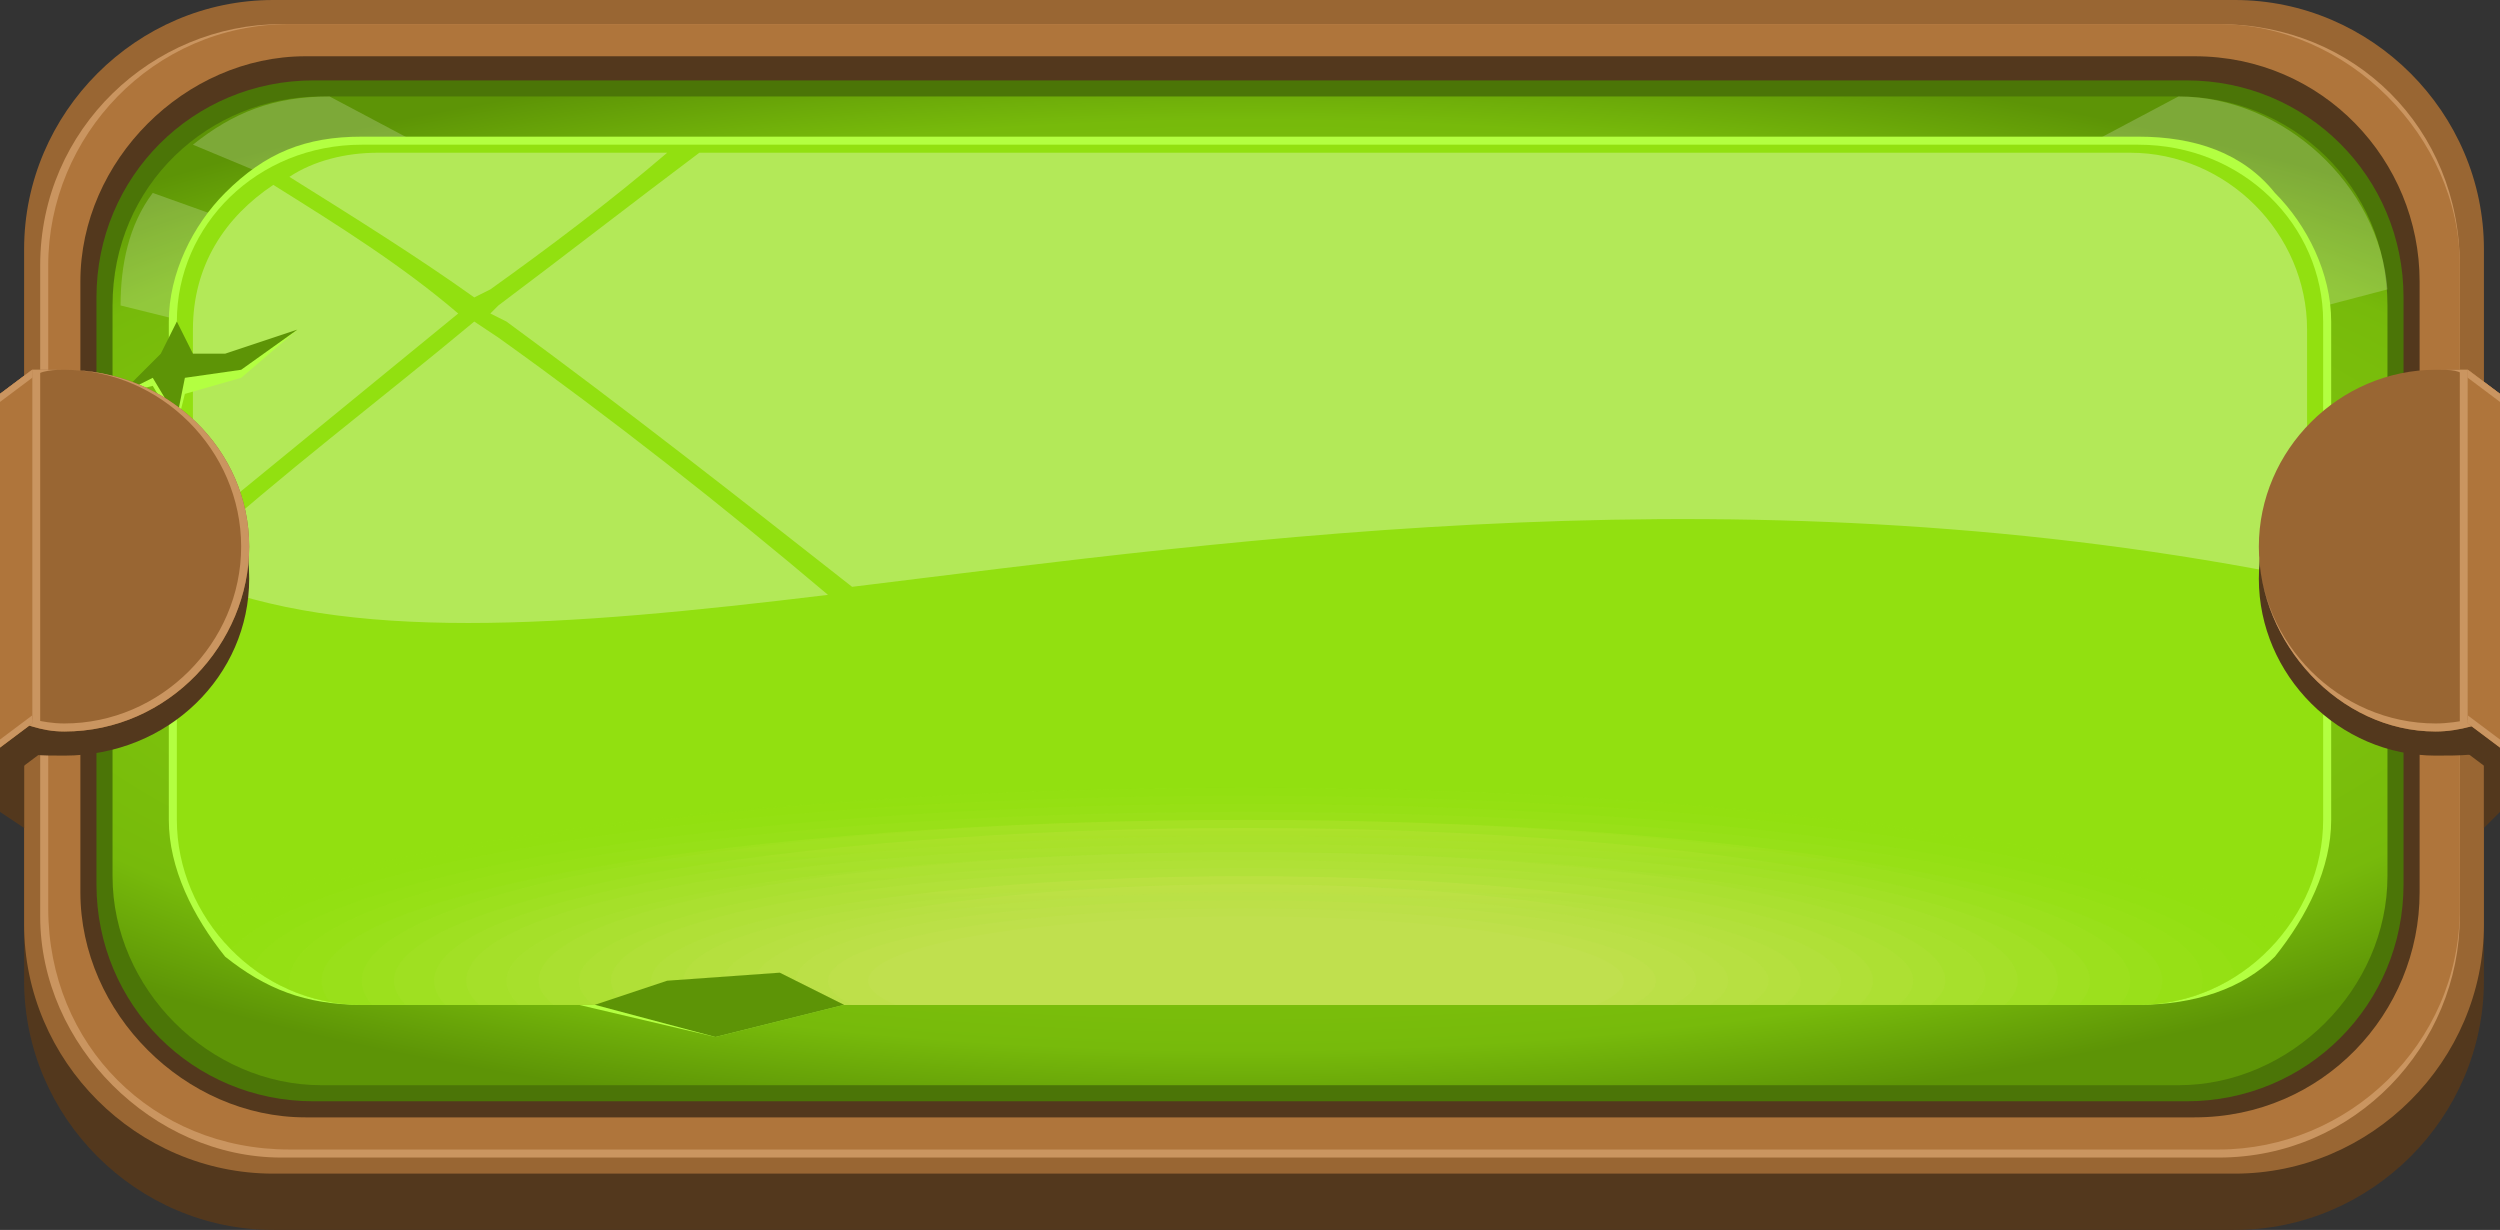 <?xml version="1.0" encoding="UTF-8" standalone="no"?>
<!-- Created with Inkscape (http://www.inkscape.org/) -->

<svg
   xmlns:dc="http://purl.org/dc/elements/1.1/"
   xmlns:cc="http://creativecommons.org/ns#"
   xmlns:rdf="http://www.w3.org/1999/02/22-rdf-syntax-ns#"
   xmlns:svg="http://www.w3.org/2000/svg"
   xmlns="http://www.w3.org/2000/svg"
   xmlns:xlink="http://www.w3.org/1999/xlink"
   xmlns:sodipodi="http://sodipodi.sourceforge.net/DTD/sodipodi-0.dtd"
   xmlns:inkscape="http://www.inkscape.org/namespaces/inkscape"
   width="87.771mm"
   height="43.18mm"
   viewBox="0 0 311 153"
   id="svg42144"
   version="1.1"
   inkscape:version="0.91 r13725"
   sodipodi:docname="fond_bouton_menu.svg">
  <rect x="0" y="0" width="311" height="153" fill="#333333" stroke="none"/>
  <defs
     id="defs42146">
    <radialGradient
       inkscape:collect="always"
       xlink:href="#id413"
       id="radialGradient39673"
       gradientUnits="userSpaceOnUse"
       gradientTransform="matrix(6.83717e-5,0.48,-1.438,0.002,625,2)"
       cx="367.621"
       cy="179.214"
       fx="367.621"
       fy="179.214"
       r="141.59" />
    <radialGradient
       id="id413"
       gradientUnits="userSpaceOnUse"
       gradientTransform="matrix(6.83717e-5,0.48,-1.438,0.002,875,175)"
       cx="367.621"
       cy="352.63"
       r="141.59"
       fx="367.621"
       fy="352.63">
      <stop
         offset="0"
         style="stop-opacity:1; stop-color:#92E010"
         id="stop886" />
      <stop
         offset="0.851"
         style="stop-opacity:1; stop-color:#77BA0B"
         id="stop888" />
      <stop
         offset="1"
         style="stop-opacity:1; stop-color:#5D9406"
         id="stop890" />
    </radialGradient>
    <radialGradient
       inkscape:collect="always"
       xlink:href="#id552"
       id="radialGradient39675"
       gradientUnits="userSpaceOnUse"
       gradientTransform="matrix(1,0,0,0.401,0,210)"
       cx="367.622"
       cy="350.553"
       fx="367.622"
       fy="350.553"
       r="133.407" />
    <radialGradient
       id="id552"
       gradientUnits="userSpaceOnUse"
       gradientTransform="scale(1,1)"
       cx="525.978"
       cy="524.193"
       r="53.46"
       fx="525.978"
       fy="524.193">
      <stop
         offset="0"
         style="stop-opacity:1; stop-color:#BEE62D"
         id="stop1133" />
      <stop
         offset="1"
         style="stop-opacity:1; stop-color:#92E010"
         id="stop1135" />
    </radialGradient>
    <clipPath
       id="id185-9">
      <path
         inkscape:connector-curvature="0"
         d="m 257,124 221,0 c 13,0 23,10 23,22 l 0,62 c 0,12 -10,23 -23,23 l -221,0 c -13,0 -23,-11 -23,-23 l 0,-62 c 0,-12 10,-22 23,-22 z"
         id="path564-4" />
    </clipPath>
    <linearGradient
       inkscape:collect="always"
       xlink:href="#id629"
       id="linearGradient39677"
       gradientUnits="userSpaceOnUse"
       x1="371.277"
       y1="210.145"
       x2="371.277"
       y2="177.825" />
    <linearGradient
       id="id629"
       gradientUnits="userSpaceOnUse"
       x1="136.588"
       y1="1781.73"
       x2="136.588"
       y2="1749.41">
      <stop
         offset="0"
         style="stop-opacity:1; stop-color:#92E010"
         id="stop1262" />
      <stop
         offset="1"
         style="stop-opacity:1; stop-color:#BEE62D"
         id="stop1264" />
    </linearGradient>
    <linearGradient
       inkscape:collect="always"
       xlink:href="#id745"
       id="linearGradient39679"
       gradientUnits="userSpaceOnUse"
       x1="371.132"
       y1="210.709"
       x2="371.132"
       y2="179.416" />
    <linearGradient
       id="id745"
       gradientUnits="userSpaceOnUse"
       x1="136.525"
       y1="2294.75"
       x2="136.525"
       y2="2263.46">
      <stop
         offset="0"
         style="stop-opacity:1; stop-color:#94E013"
         id="stop1446" />
      <stop
         offset="1"
         style="stop-opacity:1; stop-color:#BEE62F"
         id="stop1448" />
    </linearGradient>
    <linearGradient
       inkscape:collect="always"
       xlink:href="#id894"
       id="linearGradient39681"
       gradientUnits="userSpaceOnUse"
       x1="370.988"
       y1="211.274"
       x2="370.988"
       y2="181.011" />
    <linearGradient
       id="id894"
       gradientUnits="userSpaceOnUse"
       x1="136.461"
       y1="4192.18"
       x2="136.461"
       y2="4161.92">
      <stop
         offset="0"
         style="stop-opacity:1; stop-color:#96E016"
         id="stop1667" />
      <stop
         offset="1"
         style="stop-opacity:1; stop-color:#BEE530"
         id="stop1669" />
    </linearGradient>
    <linearGradient
       inkscape:collect="always"
       xlink:href="#id1075"
       id="linearGradient39683"
       gradientUnits="userSpaceOnUse"
       x1="370.843"
       y1="211.838"
       x2="370.843"
       y2="182.602" />
    <linearGradient
       id="id1075"
       gradientUnits="userSpaceOnUse"
       x1="136.397"
       y1="4361.54"
       x2="136.397"
       y2="4332.31">
      <stop
         offset="0"
         style="stop-opacity:1; stop-color:#99E019"
         id="stop1916" />
      <stop
         offset="1"
         style="stop-opacity:1; stop-color:#BEE532"
         id="stop1918" />
    </linearGradient>
    <linearGradient
       inkscape:collect="always"
       xlink:href="#id1223"
       id="linearGradient39685"
       gradientUnits="userSpaceOnUse"
       x1="370.699"
       y1="212.402"
       x2="370.699"
       y2="184.194" />
    <linearGradient
       id="id1223"
       gradientUnits="userSpaceOnUse"
       x1="136.334"
       y1="3502.23"
       x2="136.334"
       y2="3474.02">
      <stop
         offset="0"
         style="stop-opacity:1; stop-color:#9BE01C"
         id="stop2124" />
      <stop
         offset="1"
         style="stop-opacity:1; stop-color:#BEE533"
         id="stop2126" />
    </linearGradient>
    <linearGradient
       inkscape:collect="always"
       xlink:href="#id1385"
       id="linearGradient39687"
       gradientUnits="userSpaceOnUse"
       x1="370.554"
       y1="212.967"
       x2="370.554"
       y2="185.786" />
    <linearGradient
       id="id1385"
       gradientUnits="userSpaceOnUse"
       x1="136.27"
       y1="3849.35"
       x2="136.27"
       y2="3822.17">
      <stop
         offset="0"
         style="stop-opacity:1; stop-color:#9DE01F"
         id="stop2350" />
      <stop
         offset="1"
         style="stop-opacity:1; stop-color:#BEE535"
         id="stop2352" />
    </linearGradient>
    <linearGradient
       inkscape:collect="always"
       xlink:href="#id1594"
       id="linearGradient39689"
       gradientUnits="userSpaceOnUse"
       x1="154.714"
       y1="511.61"
       x2="154.714"
       y2="497.681"
       gradientTransform="scale(2.393,0.418)" />
    <linearGradient
       id="id1594"
       gradientUnits="userSpaceOnUse"
       x1="136.206"
       y1="4363.24"
       x2="136.206"
       y2="4337.09">
      <stop
         offset="0"
         style="stop-opacity:1; stop-color:#9FE022"
         id="stop2639" />
      <stop
         offset="1"
         style="stop-opacity:1; stop-color:#BFE436"
         id="stop2641" />
    </linearGradient>
    <linearGradient
       inkscape:collect="always"
       xlink:href="#id1748"
       id="linearGradient39691"
       gradientUnits="userSpaceOnUse"
       x1="370.265"
       y1="214.096"
       x2="370.265"
       y2="188.972" />
    <linearGradient
       id="id1748"
       gradientUnits="userSpaceOnUse"
       x1="136.143"
       y1="3670.57"
       x2="136.143"
       y2="3645.45">
      <stop
         offset="0"
         style="stop-opacity:1; stop-color:#A1E025"
         id="stop2849" />
      <stop
         offset="1"
         style="stop-opacity:1; stop-color:#BFE438"
         id="stop2851" />
    </linearGradient>
    <linearGradient
       inkscape:collect="always"
       xlink:href="#id1932"
       id="linearGradient39693"
       gradientUnits="userSpaceOnUse"
       x1="156.974"
       y1="505.52"
       x2="156.974"
       y2="492.488"
       gradientTransform="scale(2.356,0.424)" />
    <linearGradient
       id="id1932"
       gradientUnits="userSpaceOnUse"
       x1="136.079"
       y1="3851.04"
       x2="136.079"
       y2="3826.95">
      <stop
         offset="0"
         style="stop-opacity:1; stop-color:#A4E028"
         id="stop3101" />
      <stop
         offset="1"
         style="stop-opacity:1; stop-color:#BFE43A"
         id="stop3103" />
    </linearGradient>
    <linearGradient
       inkscape:collect="always"
       xlink:href="#id2112"
       id="linearGradient39695"
       gradientUnits="userSpaceOnUse"
       x1="369.976"
       y1="215.225"
       x2="369.976"
       y2="192.157" />
    <linearGradient
       id="id2112"
       gradientUnits="userSpaceOnUse"
       x1="136.015"
       y1="4364.93"
       x2="136.015"
       y2="4341.86">
      <stop
         offset="0"
         style="stop-opacity:1; stop-color:#A6E02B"
         id="stop3345" />
      <stop
         offset="1"
         style="stop-opacity:1; stop-color:#BFE33B"
         id="stop3347" />
    </linearGradient>
    <linearGradient
       inkscape:collect="always"
       xlink:href="#id2318"
       id="linearGradient39697"
       gradientUnits="userSpaceOnUse"
       x1="369.831"
       y1="215.789"
       x2="369.831"
       y2="193.749" />
    <linearGradient
       id="id2318"
       gradientUnits="userSpaceOnUse"
       x1="369.831"
       y1="389.205"
       x2="369.831"
       y2="367.165">
      <stop
         offset="0"
         style="stop-opacity:1; stop-color:#A8E02E"
         id="stop3627" />
      <stop
         offset="1"
         style="stop-opacity:1; stop-color:#BFE33D"
         id="stop3629" />
    </linearGradient>
    <linearGradient
       inkscape:collect="always"
       xlink:href="#id2504"
       id="linearGradient39699"
       gradientUnits="userSpaceOnUse"
       x1="369.687"
       y1="216.354"
       x2="369.687"
       y2="195.341" />
    <linearGradient
       id="id2504"
       gradientUnits="userSpaceOnUse"
       x1="135.888"
       y1="1109.95"
       x2="135.888"
       y2="1088.94">
      <stop
         offset="0"
         style="stop-opacity:1; stop-color:#AAE030"
         id="stop3877" />
      <stop
         offset="1"
         style="stop-opacity:1; stop-color:#BFE33E"
         id="stop3879" />
    </linearGradient>
    <linearGradient
       inkscape:collect="always"
       xlink:href="#id2661"
       id="linearGradient39701"
       gradientUnits="userSpaceOnUse"
       x1="369.542"
       y1="216.918"
       x2="369.542"
       y2="196.933" />
    <linearGradient
       id="id2661"
       gradientUnits="userSpaceOnUse"
       x1="135.824"
       y1="3334.89"
       x2="135.824"
       y2="3314.9">
      <stop
         offset="0"
         style="stop-opacity:1; stop-color:#ACE033"
         id="stop4102" />
      <stop
         offset="1"
         style="stop-opacity:1; stop-color:#BFE340"
         id="stop4104" />
    </linearGradient>
    <linearGradient
       inkscape:collect="always"
       xlink:href="#id2842"
       id="linearGradient39703"
       gradientUnits="userSpaceOnUse"
       x1="369.398"
       y1="217.483"
       x2="369.398"
       y2="198.527" />
    <linearGradient
       id="id2842"
       gradientUnits="userSpaceOnUse"
       x1="369.398"
       y1="390.899"
       x2="369.398"
       y2="371.943">
      <stop
         offset="0"
         style="stop-opacity:1; stop-color:#AEE036"
         id="stop4343" />
      <stop
         offset="1"
         style="stop-opacity:1; stop-color:#BFE241"
         id="stop4345" />
    </linearGradient>
    <linearGradient
       inkscape:collect="always"
       xlink:href="#id3032"
       id="linearGradient39705"
       gradientUnits="userSpaceOnUse"
       x1="369.253"
       y1="218.047"
       x2="369.253"
       y2="200.119" />
    <linearGradient
       id="id3032"
       gradientUnits="userSpaceOnUse"
       x1="369.253"
       y1="218.047"
       x2="369.253"
       y2="200.119">
      <stop
         offset="0"
         style="stop-opacity:1; stop-color:#B1E039"
         id="stop4609" />
      <stop
         offset="1"
         style="stop-opacity:1; stop-color:#BFE243"
         id="stop4611" />
    </linearGradient>
    <linearGradient
       inkscape:collect="always"
       xlink:href="#id3210"
       id="linearGradient39707"
       gradientUnits="userSpaceOnUse"
       x1="154.821"
       y1="521.986"
       x2="154.821"
       y2="512.959"
       gradientTransform="scale(2.386,0.419)" />
    <linearGradient
       id="id3210"
       gradientUnits="objectBoundingBox"
       x1="0.516"
       y1="0.146"
       x2="0.516"
       y2="0">
      <stop
         offset="0"
         style="stop-opacity:1; stop-color:#B3E03C"
         id="stop4839" />
      <stop
         offset="1"
         style="stop-opacity:1; stop-color:#BFE245"
         id="stop4841" />
    </linearGradient>
    <linearGradient
       inkscape:collect="always"
       xlink:href="#id3395"
       id="linearGradient39709"
       gradientUnits="userSpaceOnUse"
       x1="368.964"
       y1="219.177"
       x2="368.964"
       y2="203.305" />
    <linearGradient
       id="id3395"
       gradientUnits="userSpaceOnUse"
       x1="135.57"
       y1="1281.5"
       x2="135.57"
       y2="1265.63">
      <stop
         offset="0"
         style="stop-opacity:1; stop-color:#B5E03F"
         id="stop5092" />
      <stop
         offset="1"
         style="stop-opacity:1; stop-color:#C0E146"
         id="stop5094" />
    </linearGradient>
    <linearGradient
       inkscape:collect="always"
       xlink:href="#id3579"
       id="linearGradient39711"
       gradientUnits="userSpaceOnUse"
       x1="155.248"
       y1="521.482"
       x2="155.248"
       y2="513.525"
       gradientTransform="scale(2.377,0.421)" />
    <linearGradient
       id="id3579"
       gradientUnits="objectBoundingBox"
       x1="0.516"
       y1="0.146"
       x2="0.516"
       y2="0">
      <stop
         offset="0"
         style="stop-opacity:1; stop-color:#B7E042"
         id="stop5336" />
      <stop
         offset="1"
         style="stop-opacity:1; stop-color:#C0E148"
         id="stop5338" />
    </linearGradient>
    <linearGradient
       inkscape:collect="always"
       xlink:href="#id3778"
       id="linearGradient39713"
       gradientUnits="userSpaceOnUse"
       x1="368.675"
       y1="220.305"
       x2="368.675"
       y2="206.488" />
    <linearGradient
       id="id3778"
       gradientUnits="userSpaceOnUse"
       x1="368.675"
       y1="393.721"
       x2="368.675"
       y2="379.904">
      <stop
         offset="0"
         style="stop-opacity:1; stop-color:#B9E045"
         id="stop5623" />
      <stop
         offset="1"
         style="stop-opacity:1; stop-color:#C0E149"
         id="stop5625" />
    </linearGradient>
    <linearGradient
       inkscape:collect="always"
       xlink:href="#id3938"
       id="linearGradient39715"
       gradientUnits="userSpaceOnUse"
       x1="368.53"
       y1="220.87"
       x2="368.53"
       y2="208.08" />
    <linearGradient
       id="id3938"
       gradientUnits="userSpaceOnUse"
       x1="368.53"
       y1="220.87"
       x2="368.53"
       y2="208.08">
      <stop
         offset="0"
         style="stop-opacity:1; stop-color:#BCE048"
         id="stop5831" />
      <stop
         offset="1"
         style="stop-opacity:1; stop-color:#C0E14B"
         id="stop5833" />
    </linearGradient>
    <linearGradient
       inkscape:collect="always"
       xlink:href="#id4130"
       id="linearGradient39717"
       gradientUnits="userSpaceOnUse"
       x1="368.386"
       y1="221.435"
       x2="368.386"
       y2="209.674" />
    <linearGradient
       id="id4130"
       gradientUnits="userSpaceOnUse"
       x1="135.315"
       y1="941.093"
       x2="135.315"
       y2="929.332">
      <stop
         offset="0"
         style="stop-opacity:1; stop-color:#BEE04B"
         id="stop6087" />
      <stop
         offset="1"
         style="stop-opacity:1; stop-color:#C0E04C"
         id="stop6089" />
    </linearGradient>
  </defs>
  <sodipodi:namedview
     id="base"
     pagecolor="#ffffff"
     bordercolor="#666666"
     borderopacity="1.0"
     inkscape:pageopacity="0.0"
     inkscape:pageshadow="2"
     inkscape:zoom="0.35"
     inkscape:cx="339.07143"
     inkscape:cy="-234.92857"
     inkscape:document-units="px"
     inkscape:current-layer="layer1"
     showgrid="false"
     inkscape:window-width="958"
     inkscape:window-height="1008"
     inkscape:window-x="953"
     inkscape:window-y="0"
     inkscape:window-maximized="0"
     fit-margin-top="0"
     fit-margin-left="0"
     fit-margin-right="0"
     fit-margin-bottom="0" />
  <g
     inkscape:label="Calque 1"
     inkscape:groupmode="layer"
     id="layer1"
     transform="translate(-35.929,-144.434)">
    <g
       transform="translate(-176.071,38.434)"
       style="clip-rule:evenodd;fill-rule:evenodd;image-rendering:optimizeQuality;shape-rendering:geometricPrecision;text-rendering:geometricPrecision"
       id="_894918192-6">
      <g
         id="g34602-4">
        <path
           inkscape:connector-curvature="0"
           class="fil0"
           d="m 246,113 244,0 c 17,0 31,14 31,31 l 0,84 c 0,17 -14,31 -31,31 l -244,0 c -17,0 -31,-14 -31,-31 l 0,-84 c 0,-17 14,-31 31,-31 z"
           id="path34604-9"
           style="fill:#53381d" />
        <path
           inkscape:connector-curvature="0"
           class="fil1"
           d="m 246,106 244,0 c 17,0 31,14 31,31 l 0,84 c 0,17 -14,31 -31,31 l -244,0 c -17,0 -31,-14 -31,-31 l 0,-84 c 0,-17 14,-31 31,-31 z"
           id="path34606-4"
           style="fill:#996633" />
        <path
           inkscape:connector-curvature="0"
           class="fil2"
           d="m 247,109 241,0 c 17,0 30,13 30,30 l 0,81 c 0,16 -13,30 -30,30 l -241,0 c -16,0 -30,-14 -30,-30 l 0,-81 c 0,-17 14,-30 30,-30 z"
           id="path34608-9"
           style="fill:#ca9560" />
        <path
           inkscape:connector-curvature="0"
           class="fil3"
           d="m 248,109 240,0 c 16,0 30,14 30,30 l 0,80 c 0,17 -14,30 -30,30 l -240,0 c -17,0 -30,-13 -30,-30 l 0,-80 c 0,-16 13,-30 30,-30 z"
           id="path34610-5"
           style="fill:#af753b" />
        <path
           inkscape:connector-curvature="0"
           class="fil0"
           d="m 250,113 235,0 c 16,0 28,13 28,28 l 0,76 c 0,15 -12,28 -28,28 l -235,0 c -15,0 -28,-13 -28,-28 l 0,-76 c 0,-15 13,-28 28,-28 z"
           id="path34612-6"
           style="fill:#53381d" />
      </g>
      <path
         inkscape:connector-curvature="0"
         class="fil4"
         d="m 251,116 233,0 c 15,0 27,12 27,27 l 0,73 c 0,15 -12,27 -27,27 l -233,0 c -15,0 -27,-12 -27,-27 l 0,-73 c 0,-15 12,-27 27,-27 z"
         id="path34614-1"
         style="fill:#4b7507" />
      <path
         inkscape:connector-curvature="0"
         class="fil4275"
         d="m 252,118 231,0 c 14,0 26,11 26,26 l 0,71 c 0,14 -12,26 -26,26 l -231,0 c -14,0 -26,-12 -26,-26 l 0,-71 c 0,-15 12,-26 26,-26 z"
         id="path34616-1"
         style="fill:url(#radialGradient39673)" />
      <polygon
         class="fil6"
         points="295,229 284,231 301,235 317,231 309,227 "
         id="polygon34618-1"
         style="fill:#b3ff41" />
      <path
         inkscape:connector-curvature="0"
         class="fil7"
         d="m 483,118 c 13,0 25,11 26,24 L 368,179 231,130 c -3,4 -4,9 -4,14 l 141,35 -132,-55 c 5,-4 10,-6 17,-6 l 115,61 115,-61 z"
         id="path34620-7"
         style="fill:#ffffff;fill-opacity:0.2" />
      <path
         inkscape:connector-curvature="0"
         class="fil8"
         d="m 257,123 221,0 c 7,0 13,2 17,7 4,4 7,10 7,16 l 0,62 c 0,6 -3,12 -7,17 -4,4 -10,6 -17,6 l -221,0 c -7,0 -12,-2 -17,-6 -4,-5 -7,-11 -7,-17 l 0,-62 c 0,-6 3,-12 7,-16 5,-5 10,-7 17,-7 z m 221,2 -221,0 c -6,0 -12,2 -15,6 -4,4 -7,9 -7,15 l 0,62 c 0,6 3,11 7,15 3,4 9,7 15,7 l 221,0 c 6,0 12,-3 16,-7 4,-4 6,-9 6,-15 l 0,-62 c 0,-6 -2,-11 -6,-15 -4,-4 -10,-6 -16,-6 z"
         id="path34622-5"
         style="fill:#b3ff41;fill-rule:nonzero" />
      <path
         inkscape:connector-curvature="0"
         class="fil4154"
         d="m 257,124 221,0 c 13,0 23,10 23,22 l 0,62 c 0,12 -10,23 -23,23 l -221,0 c -13,0 -23,-11 -23,-23 l 0,-62 c 0,-12 10,-22 23,-22 z"
         id="path34624-6"
         style="fill:url(#radialGradient39675)" />
      <g
         id="g34626-7"
         clip-path="url(#id185-9)">
        <g
           id="g34628-1">
          <path
             inkscape:connector-curvature="0"
             id="path34630-2"
             class="fil4276"
             d="m 367,203 c 78,0 141,11 141,25 0,14 -63,25 -141,25 -78,0 -142,-11 -142,-25 0,-14 64,-25 142,-25 z"
             style="fill:url(#linearGradient39677);fill-opacity:0" />
          <g
             id="g34632-1">
            <path
               inkscape:connector-curvature="0"
               class="fil4277"
               d="m 367,204 c 75,0 136,11 136,24 0,13 -61,24 -136,24 -76,0 -137,-11 -137,-24 0,-13 61,-24 137,-24 z"
               id="path34634-6"
               style="fill:url(#linearGradient39679);fill-opacity:0.047" />
            <path
               inkscape:connector-curvature="0"
               class="fil4278"
               d="m 367,204 c 73,0 132,11 132,24 0,13 -59,23 -132,23 -73,0 -133,-10 -133,-23 0,-13 60,-24 133,-24 z"
               id="path34636-9"
               style="fill:url(#linearGradient39681);fill-opacity:0.094" />
            <path
               inkscape:connector-curvature="0"
               class="fil4279"
               d="m 367,205 c 70,0 128,10 128,23 0,12 -58,23 -128,23 -71,0 -128,-11 -128,-23 0,-13 57,-23 128,-23 z"
               id="path34638-2"
               style="fill:url(#linearGradient39683);fill-opacity:0.141" />
            <path
               inkscape:connector-curvature="0"
               class="fil4280"
               d="m 367,206 c 68,0 123,10 123,22 0,12 -55,22 -123,22 -68,0 -124,-10 -124,-22 0,-12 56,-22 124,-22 z"
               id="path34640-9"
               style="fill:url(#linearGradient39685);fill-opacity:0.192" />
            <path
               inkscape:connector-curvature="0"
               class="fil4281"
               d="m 367,207 c 65,0 119,9 119,21 0,12 -54,21 -119,21 -66,0 -119,-9 -119,-21 0,-12 53,-21 119,-21 z"
               id="path34642-6"
               style="fill:url(#linearGradient39687);fill-opacity:0.239" />
            <path
               inkscape:connector-curvature="0"
               class="fil4161"
               d="m 367,208 c 63,0 114,9 114,20 0,11 -51,20 -114,20 -63,0 -115,-9 -115,-20 0,-11 52,-20 115,-20 z"
               id="path34644-2"
               style="fill:url(#linearGradient39689);fill-opacity:0.286" />
            <path
               inkscape:connector-curvature="0"
               class="fil4282"
               d="m 367,208 c 60,0 110,9 110,20 0,11 -50,19 -110,19 -61,0 -110,-8 -110,-19 0,-11 49,-20 110,-20 z"
               id="path34646-2"
               style="fill:url(#linearGradient39691);fill-opacity:0.333" />
            <path
               inkscape:connector-curvature="0"
               class="fil4163"
               d="m 367,209 c 58,0 105,9 105,19 0,10 -47,19 -105,19 -58,0 -106,-9 -106,-19 0,-10 48,-19 106,-19 z"
               id="path34648-3"
               style="fill:url(#linearGradient39693);fill-opacity:0.38" />
            <path
               inkscape:connector-curvature="0"
               class="fil4283"
               d="m 367,210 c 55,0 101,8 101,18 0,10 -46,18 -101,18 -56,0 -101,-8 -101,-18 0,-10 45,-18 101,-18 z"
               id="path34650-8"
               style="fill:url(#linearGradient39695);fill-opacity:0.427" />
            <path
               inkscape:connector-curvature="0"
               class="fil4284"
               d="m 367,211 c 53,0 96,7 96,17 0,9 -43,17 -96,17 -53,0 -97,-8 -97,-17 0,-10 44,-17 97,-17 z"
               id="path34652-3"
               style="fill:url(#linearGradient39697);fill-opacity:0.475" />
            <path
               inkscape:connector-curvature="0"
               class="fil4285"
               d="m 367,212 c 50,0 92,7 92,16 0,9 -42,16 -92,16 -51,0 -92,-7 -92,-16 0,-9 41,-16 92,-16 z"
               id="path34654-4"
               style="fill:url(#linearGradient39699);fill-opacity:0.525" />
            <path
               inkscape:connector-curvature="0"
               class="fil4286"
               d="m 367,212 c 48,0 87,7 87,16 0,8 -39,15 -87,15 -49,0 -88,-7 -88,-15 0,-9 39,-16 88,-16 z"
               id="path34656-4"
               style="fill:url(#linearGradient39701);fill-opacity:0.573" />
            <path
               inkscape:connector-curvature="0"
               class="fil4287"
               d="m 367,213 c 45,0 83,7 83,15 0,8 -38,15 -83,15 -46,0 -83,-7 -83,-15 0,-8 37,-15 83,-15 z"
               id="path34658-3"
               style="fill:url(#linearGradient39703);fill-opacity:0.62" />
            <path
               inkscape:connector-curvature="0"
               class="fil4288"
               d="m 367,214 c 43,0 78,6 78,14 0,8 -35,14 -78,14 -44,0 -79,-6 -79,-14 0,-8 35,-14 79,-14 z"
               id="path34660-4"
               style="fill:url(#linearGradient39705);fill-opacity:0.667" />
            <path
               inkscape:connector-curvature="0"
               class="fil4170"
               d="m 367,215 c 41,0 74,6 74,13 0,7 -33,13 -74,13 -41,0 -74,-6 -74,-13 0,-7 33,-13 74,-13 z"
               id="path34662-3"
               style="fill:url(#linearGradient39707);fill-opacity:0.714" />
            <path
               inkscape:connector-curvature="0"
               class="fil4289"
               d="m 367,216 c 38,0 69,5 69,12 0,7 -31,12 -69,12 -39,0 -70,-5 -70,-12 0,-7 31,-12 70,-12 z"
               id="path34664-6"
               style="fill:url(#linearGradient39709);fill-opacity:0.761" />
            <path
               inkscape:connector-curvature="0"
               class="fil4172"
               d="m 367,216 c 36,0 65,6 65,12 0,6 -29,11 -65,11 -36,0 -65,-5 -65,-11 0,-6 29,-12 65,-12 z"
               id="path34666-5"
               style="fill:url(#linearGradient39711);fill-opacity:0.808" />
            <path
               inkscape:connector-curvature="0"
               class="fil4290"
               d="m 367,217 c 33,0 60,5 60,11 0,6 -27,11 -60,11 -34,0 -61,-5 -61,-11 0,-6 27,-11 61,-11 z"
               id="path34668-6"
               style="fill:url(#linearGradient39713);fill-opacity:0.859" />
            <path
               inkscape:connector-curvature="0"
               class="fil4291"
               d="m 367,218 c 31,0 56,4 56,10 0,5 -25,10 -56,10 -31,0 -56,-5 -56,-10 0,-6 25,-10 56,-10 z"
               id="path34670-6"
               style="fill:url(#linearGradient39715);fill-opacity:0.906" />
            <path
               inkscape:connector-curvature="0"
               class="fil4292"
               d="m 367,219 c 28,0 51,4 51,9 0,5 -23,9 -51,9 -29,0 -52,-4 -52,-9 0,-5 23,-9 52,-9 z"
               id="path34672-5"
               style="fill:url(#linearGradient39717);fill-opacity:0.953" />
          </g>
          <ellipse
             class="fil31"
             cx="367"
             cy="228"
             rx="47"
             ry="8"
             id="ellipse34674-3"
             style="fill:#c0e04e" />
        </g>
      </g>
      <path
         inkscape:connector-curvature="0"
         class="fil32"
         d="m 257,124 221,0 c 13,0 23,10 23,22 l 0,62 c 0,12 -10,23 -23,23 l -221,0 c -13,0 -23,-11 -23,-23 l 0,-62 c 0,-12 10,-22 23,-22 z"
         id="path34676-7"
         style="fill:none" />
      <path
         inkscape:connector-curvature="0"
         class="fil4176"
         d="m 499,178 c -69,-14 -132,-5 -181,1 -14,-11 -28,-22 -43,-33 l -2,-1 1,-1 c 8,-6 17,-13 25,-19 l 178,0 c 12,0 22,10 22,22 l 0,31 z m -184,2 c -33,4 -60,6 -79,-2 l 0,-3 c 11,-10 23,-19 35,-29 l 3,2 c 14,10 28,21 41,32 z m -79,-8 0,-25 c 0,-8 4,-14 10,-18 8,5 16,10 23,16 -11,9 -22,18 -33,27 z m 12,-44 c 3,-2 7,-3 11,-3 l 36,0 c -7,6 -15,12 -22,17 l -2,1 c -7,-5 -15,-10 -23,-15 z"
         id="path34678-9"
         style="fill:#ffffff;fill-opacity:0.302" />
      <polygon
         class="fil6"
         points="240,151 249,147 242,153 235,155 234,159 231,154 227,155 232,151 234,147 236,151 "
         id="polygon34680-0"
         style="fill:#b3ff41" />
      <polygon
         class="fil34"
         points="295,228 286,231 301,235 317,231 309,227 "
         id="polygon34682-8"
         style="fill:#5d9406" />
      <polygon
         class="fil34"
         points="240,150 249,147 242,152 235,153 234,158 231,153 227,155 232,150 234,146 236,150 "
         id="polygon34684-4"
         style="fill:#5d9406" />
      <g
         id="g34686-9">
        <polygon
           class="fil0"
           points="215,195 215,209 212,207 212,195 "
           id="polygon34688-6"
           style="fill:#53381d" />
        <path
           inkscape:connector-curvature="0"
           class="fil0"
           d="m 220,155 c 13,0 23,10 23,23 0,12 -10,22 -23,22 -3,0 -5,0 -8,-1 l 0,-43 c 3,0 5,-1 8,-1 z"
           id="path34690-5"
           style="fill:#53381d" />
        <path
           inkscape:connector-curvature="0"
           class="fil1"
           d="m 220,152 c 13,0 23,10 23,22 0,12 -10,23 -23,23 -3,0 -5,-1 -8,-2 l 0,-40 4,-3 0,0 c 1,0 3,0 4,0 z"
           id="path34692-0"
           style="fill:#996633" />
        <path
           inkscape:connector-curvature="0"
           class="fil35"
           d="m 220,152 c 13,0 23,10 23,22 0,12 -10,23 -23,23 -3,0 -5,-1 -8,-2 l 0,0 c 3,0 5,1 8,1 12,0 22,-10 22,-22 0,-12 -10,-22 -22,-22 -1,0 -3,0 -4,1 l 0,0 -4,3 0,-1 4,-3 0,0 c 1,0 3,0 4,0 z"
           id="path34694-0"
           style="fill:#ca9560" />
        <path
           inkscape:connector-curvature="0"
           class="fil2"
           d="m 217,196 c 0,0 -1,0 -1,0 l 0,-44 0,0 0,0 1,0 0,44 z"
           id="path34696-0"
           style="fill:#ca9560" />
        <polygon
           class="fil3"
           points="212,193 212,155 216,152 216,196 212,199 212,195 "
           id="polygon34698-0"
           style="fill:#af753b" />
        <polygon
           class="fil0"
           points="214,202 218,199 215,198 "
           id="polygon34700-0"
           style="fill:#53381d" />
        <polygon
           class="fil35"
           points="212,199 216,196 216,195 212,198 "
           id="polygon34702-3"
           style="fill:#ca9560" />
        <polygon
           class="fil35"
           points="212,156 216,153 216,152 212,155 "
           id="polygon34704-5"
           style="fill:#ca9560" />
      </g>
      <g
         id="g34706-6">
        <polygon
           class="fil0"
           points="521,195 521,209 523,207 523,195 "
           id="polygon34708-8"
           style="fill:#53381d" />
        <path
           inkscape:connector-curvature="0"
           class="fil0"
           d="m 515,155 c -12,0 -22,10 -22,23 0,12 10,22 22,22 3,0 6,0 8,-1 l 0,-43 c -2,0 -5,-1 -8,-1 z"
           id="path34710-5"
           style="fill:#53381d" />
        <path
           inkscape:connector-curvature="0"
           class="fil1"
           d="m 515,152 c -12,0 -22,10 -22,22 0,12 10,23 22,23 3,0 6,-1 8,-2 l 0,-40 -4,-3 0,0 c -1,0 -2,0 -4,0 z"
           id="path34712-3"
           style="fill:#996633" />
        <path
           inkscape:connector-curvature="0"
           class="fil35"
           d="m 515,152 c -12,0 -22,10 -22,22 0,12 10,23 22,23 3,0 6,-1 8,-2 l 0,0 c -2,0 -5,1 -8,1 -12,0 -22,-10 -22,-22 0,-12 10,-22 22,-22 2,0 3,0 4,1 l 0,0 4,3 0,-1 -4,-3 0,0 c -1,0 -2,0 -4,0 z"
           id="path34714-2"
           style="fill:#ca9560" />
        <path
           inkscape:connector-curvature="0"
           class="fil2"
           d="m 518,196 c 1,0 1,0 1,0 l 0,-44 0,0 0,0 -1,0 0,44 z"
           id="path34716-7"
           style="fill:#ca9560" />
        <polygon
           class="fil3"
           points="523,193 523,155 519,152 519,196 523,199 523,195 "
           id="polygon34718-3"
           style="fill:#af753b" />
        <polygon
           class="fil0"
           points="522,202 518,199 521,198 "
           id="polygon34720-3"
           style="fill:#53381d" />
        <polygon
           class="fil35"
           points="523,199 519,196 519,195 523,198 "
           id="polygon34722-7"
           style="fill:#ca9560" />
        <polygon
           class="fil35"
           points="523,156 519,153 519,152 523,155 "
           id="polygon34724-4"
           style="fill:#ca9560" />
      </g>
    </g>
  </g>
</svg>
